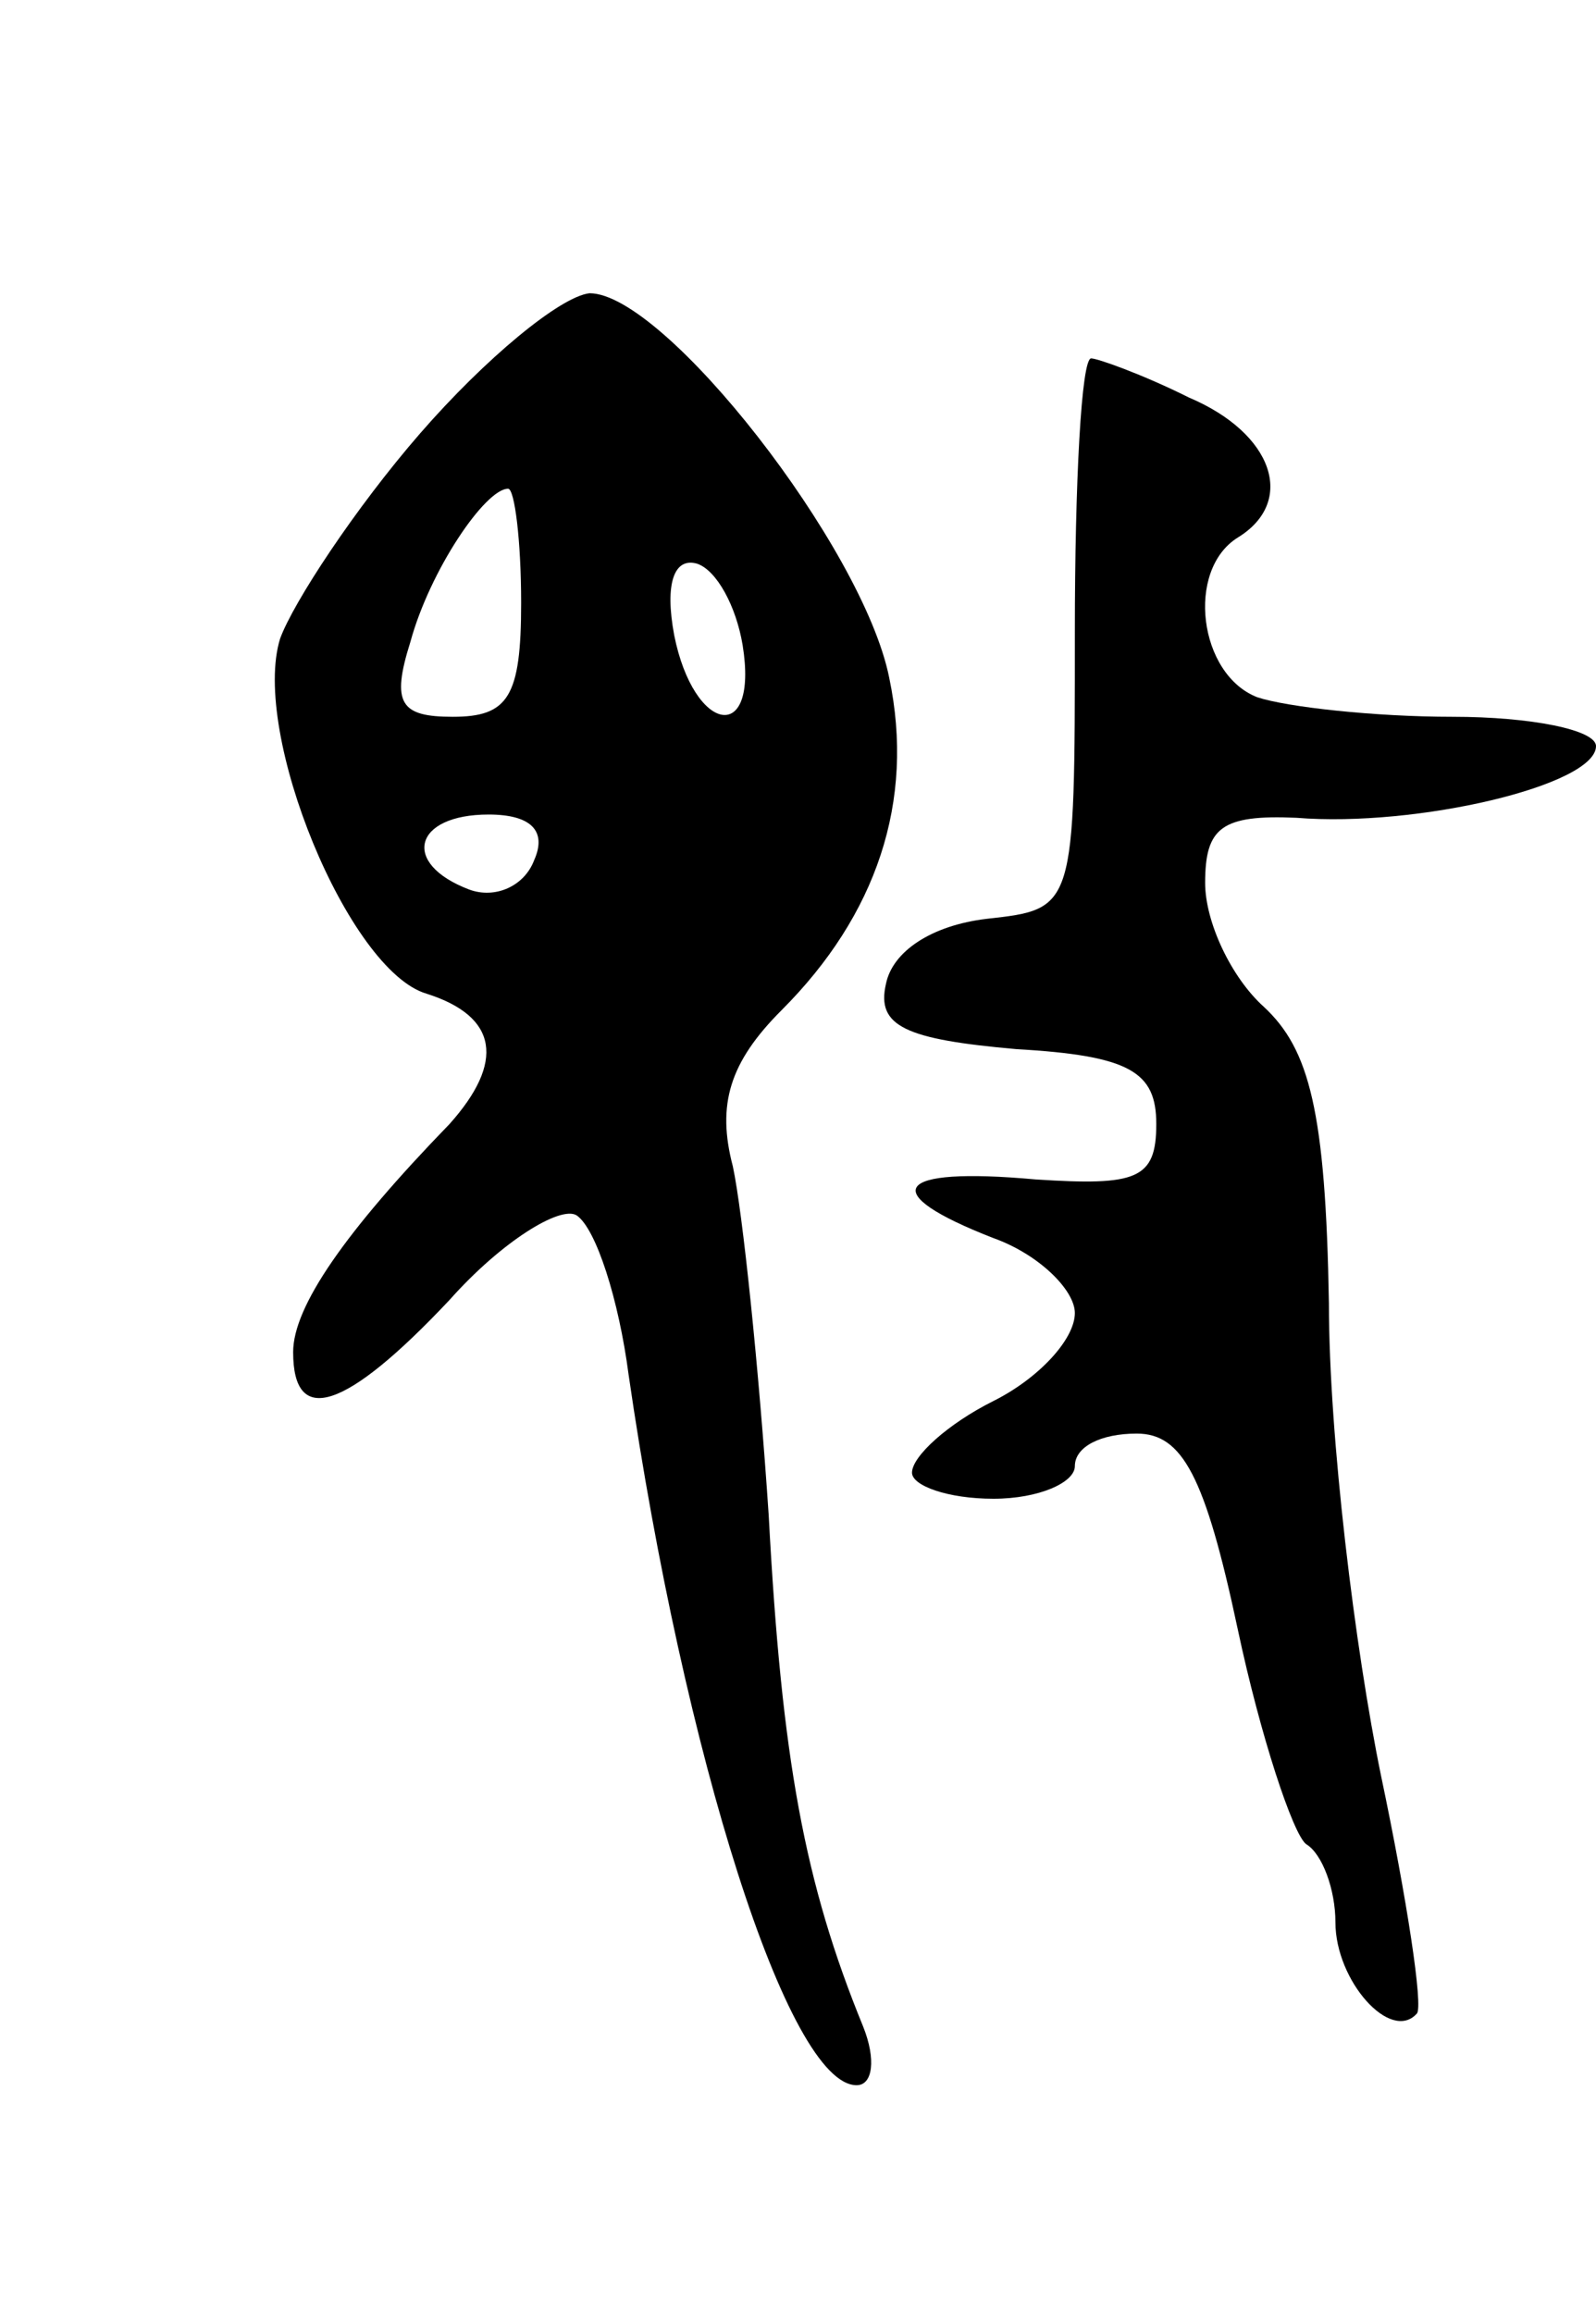 <svg version="1.0" xmlns="http://www.w3.org/2000/svg"
 width="49pt" height="71pt" viewBox="0 0 49 71"
 preserveAspectRatio="xMidYMid meet">
<g transform="translate(0,71) scale(0.1,-0.1)"
fill="#000000" stroke="none">
<path d="M129 577 c-20 -23 -39 -52 -43 -63 -9 -29 21 -102 45 -109 22 -7 24
-21 7 -40 -32 -33 -48 -56 -48 -70 0 -23 16 -18 48 16 16 18 34 29 39 26 6 -4
13 -26 16 -49 17 -117 49 -218 70 -218 5 0 6 8 2 18 -18 44 -25 82 -29 157 -3
45 -8 93 -11 107 -5 19 -1 32 15 48 29 29 41 64 33 102 -8 40 -69 118 -92 118
-9 -1 -32 -20 -52 -43z m31 -52 c0 -29 -4 -35 -21 -35 -16 0 -19 4 -13 23 6
22 23 47 30 47 2 0 4 -16 4 -35z m68 -13 c5 -31 -15 -27 -21 3 -3 16 0 24 7
22 6 -2 12 -13 14 -25z m-64 -66 c-3 -8 -12 -12 -20 -9 -21 8 -17 23 6 23 13
0 18 -5 14 -14z"/>
<path d="M330 516 c0 -85 0 -85 -27 -88 -17 -2 -29 -10 -31 -20 -3 -13 6 -17
40 -20 35 -2 43 -7 43 -23 0 -17 -6 -19 -37 -17 -44 4 -49 -4 -13 -18 14 -5
25 -16 25 -23 0 -8 -11 -20 -25 -27 -14 -7 -25 -17 -25 -22 0 -4 11 -8 25 -8
14 0 25 5 25 10 0 6 8 10 19 10 14 0 21 -13 31 -60 7 -33 17 -63 21 -66 5 -3
9 -14 9 -24 0 -18 17 -37 25 -28 2 2 -3 35 -11 73 -8 39 -16 104 -16 145 -1
59 -6 78 -20 91 -10 9 -18 26 -18 38 0 17 5 21 28 20 37 -3 92 10 92 22 0 5
-20 9 -44 9 -24 0 -51 3 -60 6 -18 7 -22 39 -6 49 18 11 11 32 -15 43 -14 7
-28 12 -30 12 -3 0 -5 -38 -5 -84z"/>
</g>
</svg>
